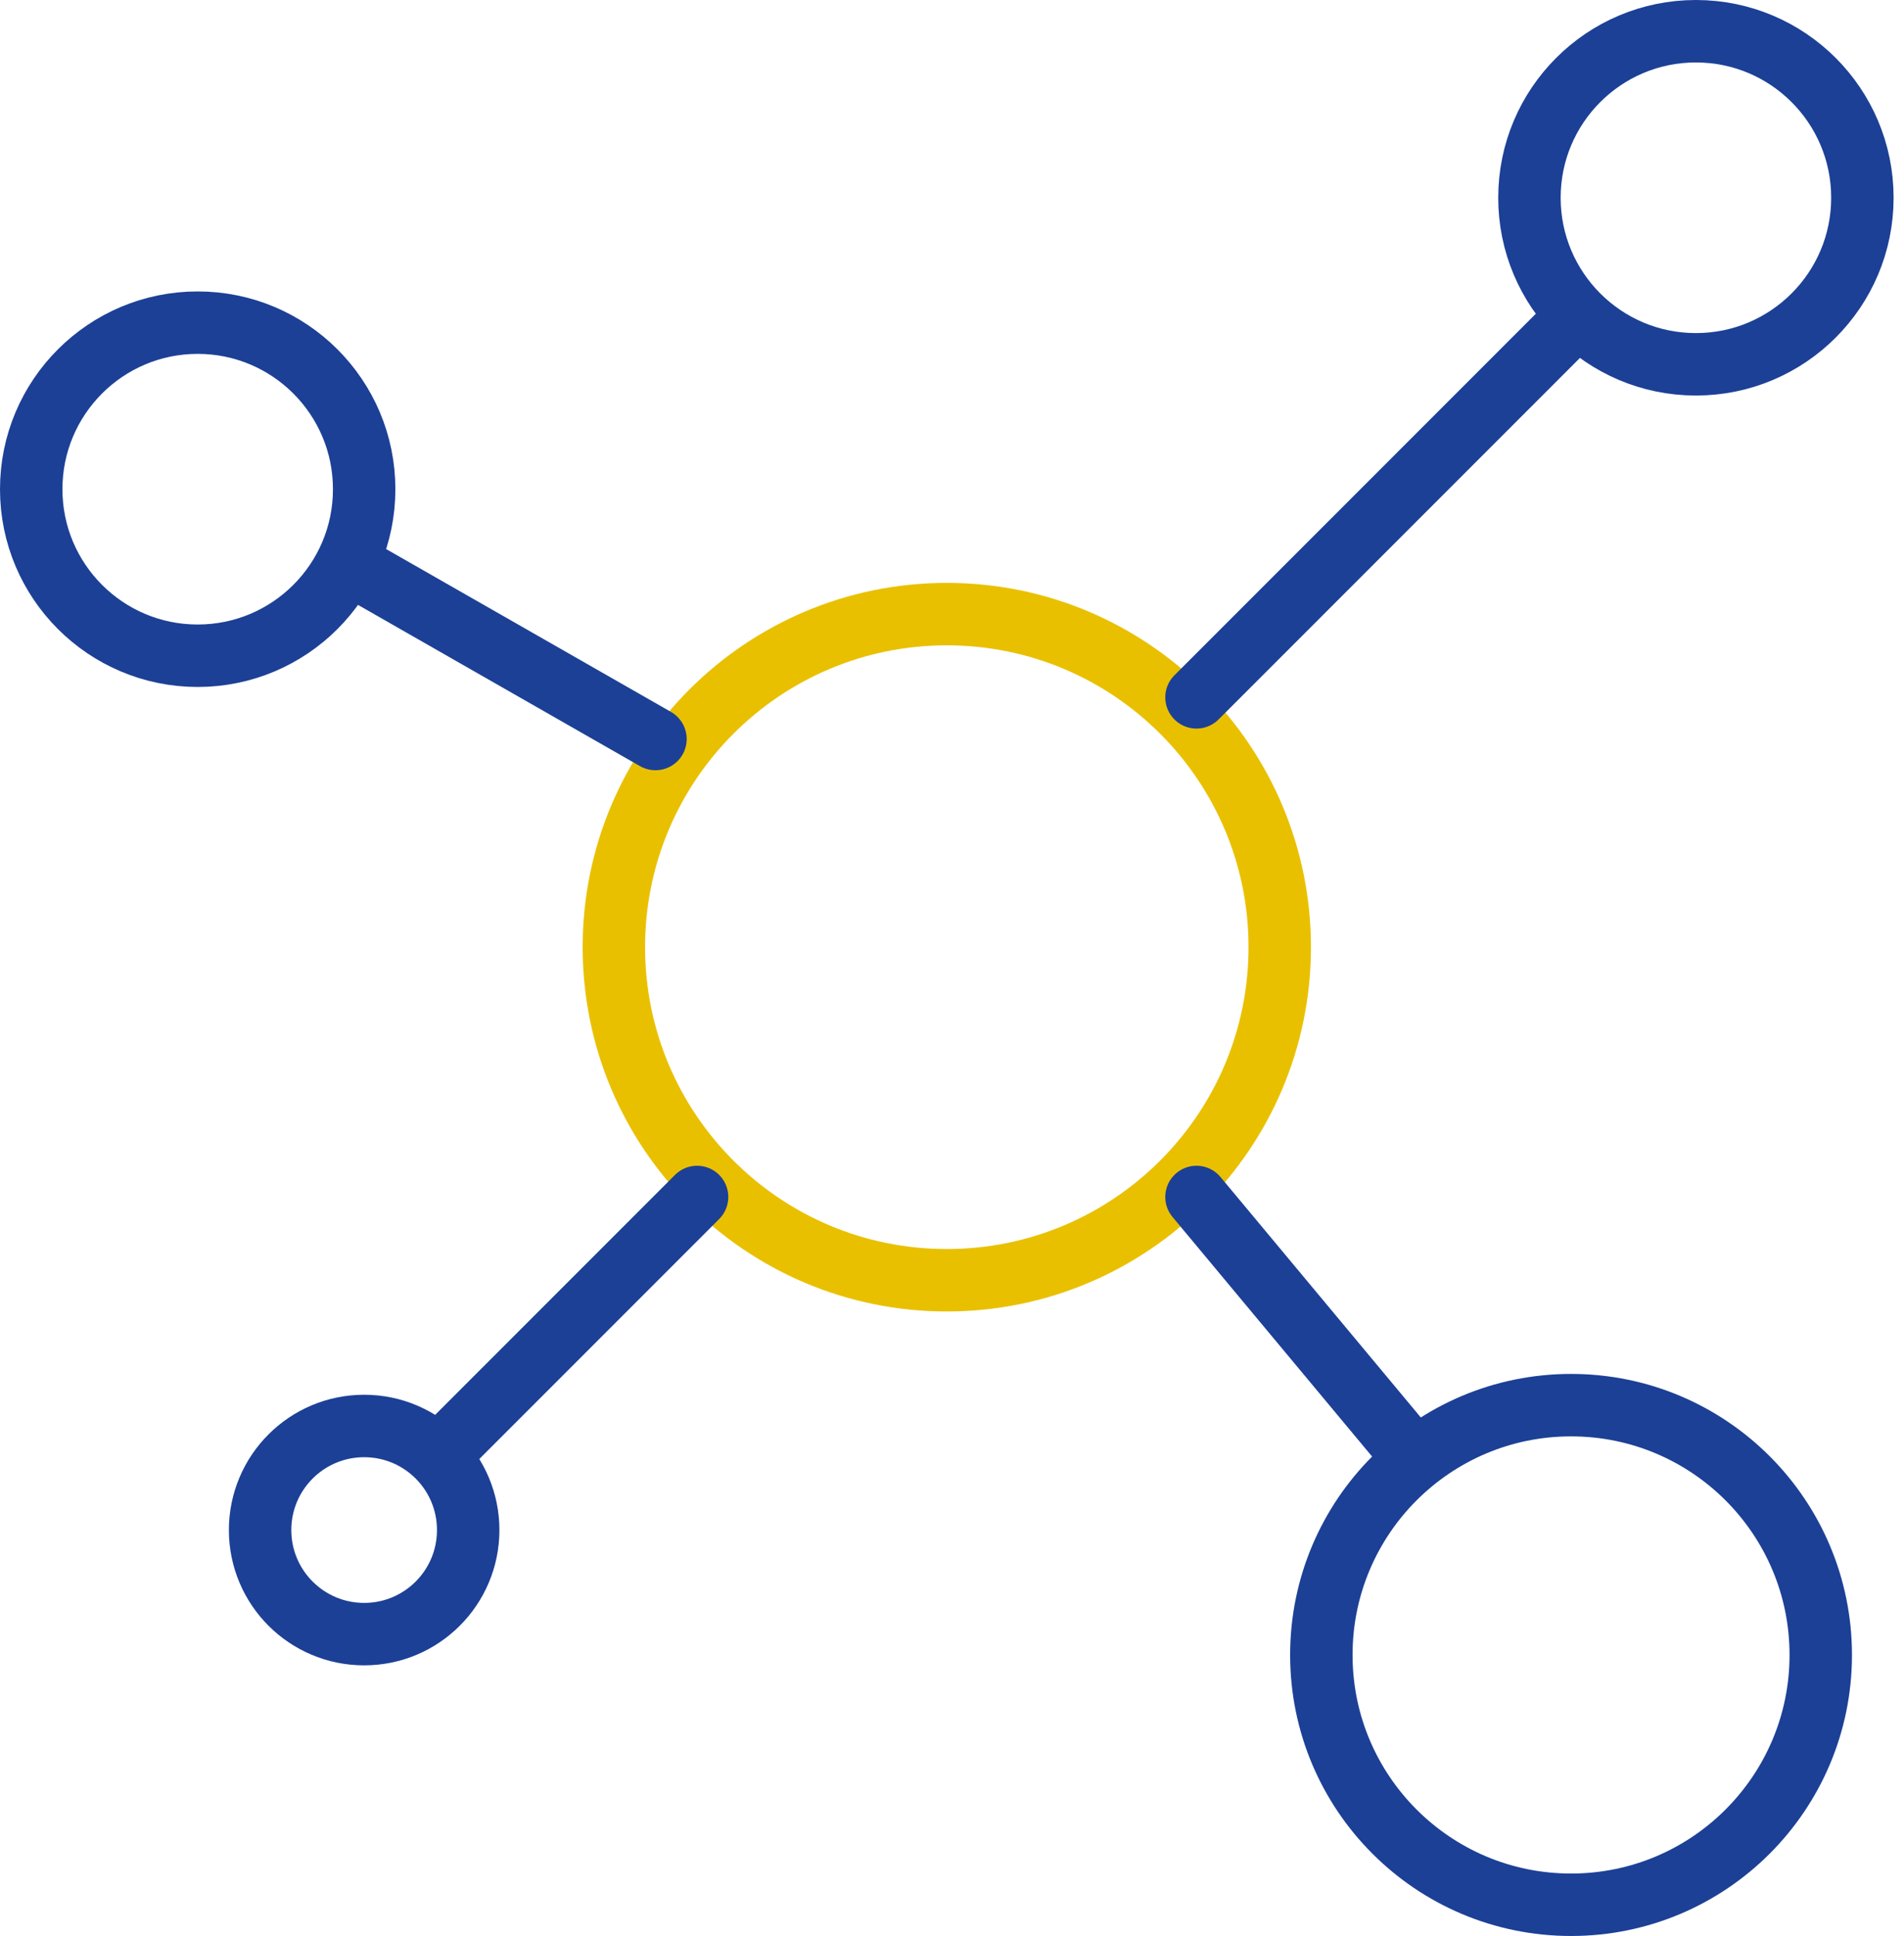 <svg width="61" height="62" viewBox="0 0 61 62" fill="none" xmlns="http://www.w3.org/2000/svg">
<path d="M30.333 41C36.224 41 41 36.224 41 30.333C41 24.442 36.224 19.667 30.333 19.667C24.442 19.667 19.667 24.442 19.667 30.333C19.667 36.224 24.442 41 30.333 41Z" stroke="#E9C000" stroke-width="2" stroke-miterlimit="10" stroke-linecap="round"/>
<path d="M38.333 22.333L50.333 10.333" stroke="#1C4096" stroke-width="2" stroke-miterlimit="10" stroke-linecap="round"/>
<path d="M54.333 11.667C57.279 11.667 59.667 9.279 59.667 6.333C59.667 3.388 57.279 1 54.333 1C51.388 1 49 3.388 49 6.333C49 9.279 51.388 11.667 54.333 11.667Z" stroke="#1C4096" stroke-width="2" stroke-miterlimit="10" stroke-linecap="round"/>
<path d="M50.333 61C54.752 61 58.333 57.418 58.333 53C58.333 48.582 54.752 45 50.333 45C45.915 45 42.333 48.582 42.333 53C42.333 57.418 45.915 61 50.333 61Z" stroke="#1C4096" stroke-width="2" stroke-miterlimit="10" stroke-linecap="round"/>
<path d="M6.333 21C9.279 21 11.667 18.612 11.667 15.667C11.667 12.721 9.279 10.333 6.333 10.333C3.388 10.333 1 12.721 1 15.667C1 18.612 3.388 21 6.333 21Z" stroke="#1C4096" stroke-width="2" stroke-miterlimit="10" stroke-linecap="round"/>
<path d="M11.667 52.333C13.508 52.333 15 50.841 15 49C15 47.159 13.508 45.667 11.667 45.667C9.826 45.667 8.333 47.159 8.333 49C8.333 50.841 9.826 52.333 11.667 52.333Z" stroke="#1C4096" stroke-width="2" stroke-miterlimit="10" stroke-linecap="round"/>
<path d="M14.333 46.333L22.333 38.333" stroke="#1C4096" stroke-width="2" stroke-miterlimit="10" stroke-linecap="round"/>
<path d="M21 23.667L11.667 18.333" stroke="#1C4096" stroke-width="2" stroke-miterlimit="10" stroke-linecap="round"/>
<path d="M38.333 38.333L45 46.333" stroke="#1C4096" stroke-width="2" stroke-miterlimit="10" stroke-linecap="round"/>
</svg>
